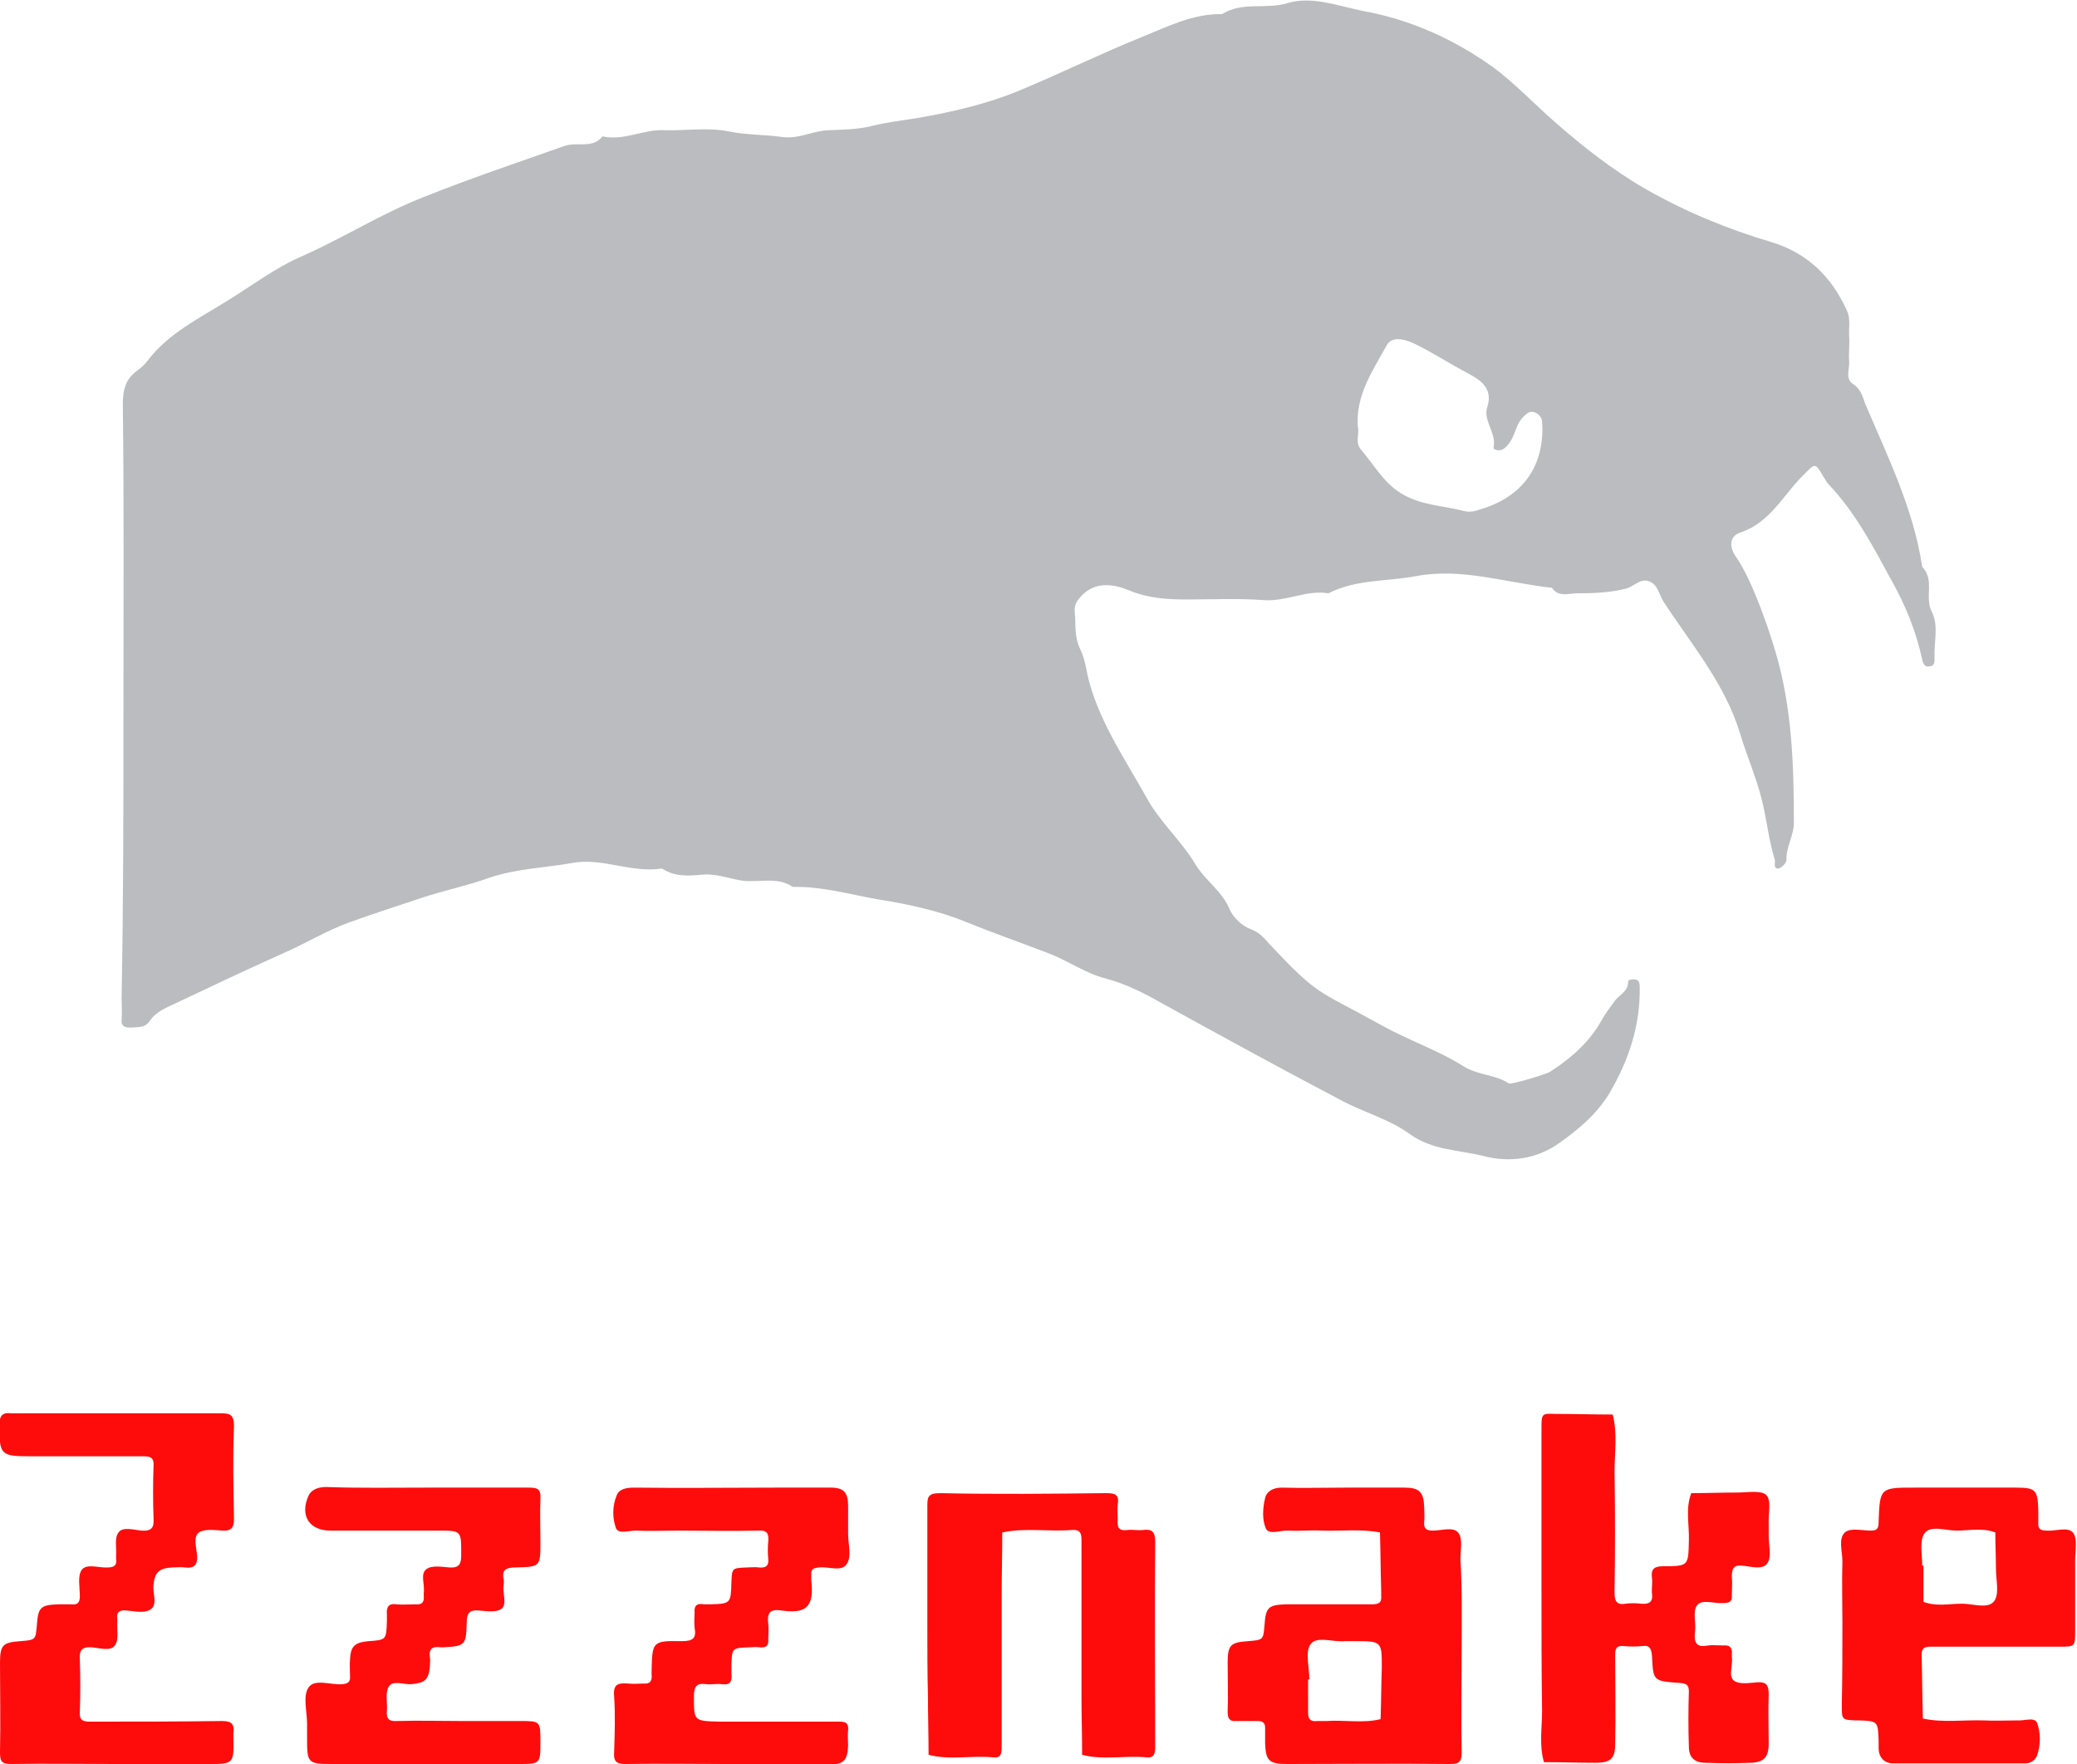 <?xml version="1.0" encoding="utf-8"?>
<!-- Generator: Adobe Illustrator 18.0.0, SVG Export Plug-In . SVG Version: 6.00 Build 0)  -->
<!DOCTYPE svg PUBLIC "-//W3C//DTD SVG 1.1//EN" "http://www.w3.org/Graphics/SVG/1.1/DTD/svg11.dtd">
<svg version="1.1" id="Ebene_1" xmlns="http://www.w3.org/2000/svg" xmlns:xlink="http://www.w3.org/1999/xlink" x="0px" y="0px"
	 viewBox="0 0 338.2 287.2" enable-background="new 0 0 338.2 287.2" xml:space="preserve">
<g>
	<path fill="#BBBCBF" d="M20.1,114.9c0-16.3,0.1-32.7-0.1-49c0-2.4,0.4-4.2,2.4-5.6c0.7-0.5,1.3-1.1,1.8-1.8
		c3.4-4.3,8.1-6.6,12.6-9.4c4.1-2.5,8-5.5,12.4-7.4c6.8-3,13-7,20-9.7c7.5-3,15-5.5,22.6-8.2c2.1-0.8,4.7,0.5,6.3-1.6
		c3.5,0.8,6.7-1.2,10.1-1c3.5,0.1,7.1-0.5,10.5,0.2c2.9,0.6,5.8,0.5,8.6,0.9c2.7,0.4,5-1,7.6-1.1c2.4-0.1,4.7-0.1,7.1-0.7
		c2.4-0.6,5-0.9,7.5-1.3c5.7-1,11.3-2.3,16.6-4.5c6.7-2.8,13.2-6,19.9-8.7c4.2-1.7,8.3-3.8,13-3.7c3.3-2.1,7.1-0.7,10.7-1.8
		c3.9-1.2,8.3,0.5,12.3,1.3c7.7,1.4,14.8,4.6,21.2,9.2c3.5,2.6,6.6,5.9,9.9,8.8c4.7,4.1,9.5,7.9,14.9,11c6.5,3.7,13.3,6.5,20.4,8.6
		c5.9,1.8,9.8,5.6,12.3,11.1c0.7,1.4,0.3,2.9,0.4,4.3c0.1,1.3-0.1,2.7,0,4c0.1,1.3-0.7,2.8,0.6,3.7c1.3,0.8,1.6,2.1,2,3.2
		c3.7,8.7,7.9,17.2,9.3,26.6c2.1,2.1,0.3,5,1.6,7.4c1.1,2.2,0.3,4.9,0.4,7.3c0,0.7,0.1,1.4-0.8,1.5c-0.8,0.1-1-0.3-1.2-1.1
		c-1-4.6-2.7-8.8-5-12.9c-3-5.5-5.9-11.1-10.3-15.7c-0.3-0.3-0.5-0.8-0.8-1.2c-1.4-2.4-1.3-2.2-3.4-0.1c-3.2,3.2-5.3,7.6-10.1,9.2
		c-1.8,0.6-1.9,2.3-0.7,4c2.5,3.6,5.1,11,6.4,15.4c2.7,9.1,3,18.4,3,27.8c0,2.2-1.3,4-1.2,6.1c0,0.5-0.8,1.3-1.3,1.4
		c-0.9,0.1-0.5-0.9-0.6-1.4c-1-3.2-1.3-6.5-2.1-9.7c-0.9-3.7-2.5-7.3-3.6-11c-2.5-8.1-7.9-14.4-12.4-21.3c-0.8-1.2-0.9-2.9-2.5-3.4
		c-1.3-0.4-2.3,0.8-3.5,1.2c-2.7,0.7-5.4,0.8-8.1,0.8c-1.4,0-3,0.7-4.1-0.9c-7.4-0.8-14.7-3.3-22.1-1.9c-4.8,0.9-9.8,0.5-14.3,2.8
		c-3.6-0.6-6.9,1.4-10.6,1.1c-4.1-0.3-8.3-0.1-12.5-0.1c-3.2,0-6.3-0.2-9.4-1.5c-2.4-1-5.4-1.5-7.7,0.9c-0.7,0.8-1.2,1.4-1.1,2.6
		c0.2,2.1-0.1,4.1,0.9,6.1c0.9,1.8,1,3.9,1.6,5.8c1.9,6.6,5.8,12.3,9.1,18.2c2.2,4.1,5.8,7.2,8.1,11.1c1.6,2.6,4.3,4.3,5.5,7.2
		c0.6,1.4,2.1,2.8,3.5,3.3c1.4,0.5,2.2,1.5,3,2.4c8.2,8.7,7.6,7.3,18.4,13.3c4.3,2.4,9.1,4,13.2,6.6c2.4,1.5,5.1,1.3,7.4,2.8
		c0.4,0.2,6.1-1.5,6.7-1.9c3.4-2.2,6.4-4.8,8.4-8.4c0.6-1.1,1.4-2.1,2.1-3.1c0.7-1,2.2-1.5,2.2-3.1c0-0.5,0.8-0.5,1.3-0.4
		c0.5,0.1,0.6,0.6,0.6,1.2c0.1,6.3-1.8,12-5,17.4c-2.1,3.4-5,5.8-8.1,8c-3.8,2.7-8.2,3.2-12.4,2.1c-4-1-8.3-0.9-12-3.6
		c-3.3-2.4-7.5-3.5-11.2-5.5c-9.7-5.1-19.4-10.4-29-15.7c-3-1.7-5.9-3.2-9.3-4.1c-3.2-0.8-6.1-2.9-9.3-4.1c-4.4-1.7-9-3.3-13.4-5.1
		c-4.7-1.9-9.5-2.9-14.5-3.7c-4.5-0.8-9-2.1-13.7-2c-2.5-1.7-5.4-0.7-8.1-1c-2.2-0.3-4.3-1.2-6.6-1c-2.2,0.2-4.5,0.4-6.6-1
		c-4.9,0.8-9.7-1.8-14.6-0.9c-4.5,0.8-9,0.9-13.5,2.4c-3.6,1.3-7.5,2.1-11.1,3.3c-3.9,1.3-7.9,2.6-11.8,4c-3.8,1.4-7.2,3.5-10.9,5.1
		c-5.8,2.6-11.5,5.3-17.2,8c-1.5,0.7-3.3,1.4-4.3,2.9c-0.8,1.2-1.9,1-3.1,1.1c-1,0-1.6-0.2-1.5-1.3c0.1-1.2,0-2.3,0-3.5
		C20.1,146.5,20.1,130.7,20.1,114.9z M221.1,69.5c0.3,1.1-0.5,2.5,0.5,3.7c2.1,2.4,3.6,5.3,6.5,7.1c3.2,2,6.9,2,10.3,2.9
		c0.7,0.2,1.6,0.1,2.4-0.2c7.1-2,10.8-7.1,10.3-14.4c-0.1-1.1-1.5-2-2.4-1.3c-0.7,0.5-1.3,1.2-1.7,2.2c-0.5,1.2-0.9,2.7-2.2,3.6
		c-0.6,0.4-1.7,0.2-1.6-0.3c0.5-2.4-1.8-4.3-1-6.6c1-3.2-1.5-4.5-3.3-5.5c-2.9-1.5-5.6-3.3-8.5-4.7c-2.3-1.1-4-1.1-4.7,0.4
		C223.5,60.4,220.7,64.4,221.1,69.5z"/>
	<path fill="#FE0C0C" d="M251,258.7c0-8.7,0-17.3,0-26c0-2.5,0-2.6,2.2-2.5c3.1,0,6.3,0.1,9.4,0.1c0.8,3.1,0.3,6.2,0.3,9.3
		c0.1,6.5,0.1,13,0,19.5c0,1.3,0.1,2.3,1.8,2c0.8-0.1,1.7-0.1,2.5,0c1.1,0.1,2-0.1,1.8-1.6c-0.1-0.8,0.1-1.7,0-2.5
		c-0.2-1.4,0.2-2,1.8-2c4.2,0,4.1-0.1,4.2-4.1c0.1-2.6-0.6-5.3,0.4-7.8c2.5,0,5-0.1,7.5-0.1c1.6,0,3.9-0.4,4.7,0.4
		c0.9,0.9,0.3,3.1,0.4,4.7c0,0.7,0,1.3,0,2c0,1.5,0.5,3.3-0.2,4.4c-0.8,1.2-2.8,0.5-4.2,0.4c-1.4-0.1-1.6,0.6-1.6,1.8c0.1,1,0,2,0,3
		c0.1,1.2-0.6,1.3-1.5,1.3c-1.4,0.1-3.4-0.7-4.2,0.4c-0.7,1-0.1,2.9-0.3,4.3c-0.2,1.7,0.2,2.6,2.1,2.2c0.8-0.1,1.7,0,2.5,0
		c1-0.1,1.5,0.3,1.4,1.4c0,0.2,0,0.3,0,0.5c0.2,1.3-0.6,3,0.3,3.8c0.9,0.7,2.5,0.4,3.8,0.3c1.6-0.1,1.9,0.5,1.9,2
		c-0.1,2.7,0,5.3,0,8c0,2.2-0.8,3-2.8,3.1c-2.5,0.1-5,0.1-7.5,0c-1.8,0-2.7-0.9-2.7-2.6c-0.1-3-0.1-6,0-9c0-1.1-0.4-1.3-1.5-1.4
		c-4.3-0.3-4.3-0.3-4.5-4.3c-0.1-1.2-0.3-1.9-1.6-1.7c-1,0.1-2,0.1-3,0c-1.1-0.1-1.4,0.3-1.4,1.4c0,4.8,0.1,9.7,0,14.5
		c0,2.4-0.7,3.1-3.2,3.1c-2.8,0-5.6-0.1-8.4-0.1c-0.8-2.8-0.3-5.6-0.3-8.3C251,272,251,265.4,251,258.7z"/>
	<path fill="#FE0C0C" d="M18.8,287.2c-5.7,0-11.3-0.1-17,0c-1.7,0-1.8-0.6-1.8-2c0.1-4.8,0-9.7,0-14.5c0-2.9,0.5-3.3,3.3-3.5
		c2.5-0.2,2.5-0.2,2.7-2.6c0.2-2.9,0.6-3.3,3.5-3.4c0.7,0,1.3,0,2,0c1,0.1,1.5-0.1,1.5-1.3c0-1.5-0.4-3.3,0.3-4.3
		c0.8-1.1,2.8-0.3,4.2-0.4c1,0,1.6-0.3,1.4-1.4c0-0.2,0-0.3,0-0.5c0.1-1.3-0.3-2.9,0.4-3.8c0.7-1,2.5-0.4,3.8-0.3
		c1.6,0.1,2-0.5,1.9-2c-0.1-2.8-0.1-5.7,0-8.5c0.1-1.4-0.5-1.6-1.7-1.6c-6.2,0-12.3,0-18.5,0c-4.7,0-4.9-0.3-4.9-5
		c0-1.4,0.3-2.2,1.9-2c0.2,0,0.3,0,0.5,0c11.2,0,22.3,0,33.5,0c1.6,0,2.3,0.1,2.3,2.1c-0.2,5-0.1,10,0,15c0,1.4-0.3,2.1-1.9,2
		c-1.3-0.1-2.9-0.3-3.8,0.3c-1,0.7-0.4,2.5-0.3,3.8c0.1,1.5-0.5,2.1-2,1.9c-0.7-0.1-1.3,0-2,0c-2.2,0.1-2.9,0.8-3.1,2.8
		c-0.2,1.4,0.8,3.3-0.6,4.1c-1,0.6-2.6,0.2-3.9,0.1c-1-0.1-1.6,0.3-1.4,1.4c0,0.2,0,0.3,0,0.5c-0.1,1.3,0.3,2.9-0.4,3.8
		c-0.7,1-2.5,0.4-3.8,0.3c-1.6-0.1-2,0.5-1.9,2c0.1,2.8,0.1,5.7,0,8.5c-0.1,1.4,0.5,1.6,1.7,1.6c7.2,0,14.3,0,21.5-0.1
		c1.6,0,2,0.6,1.8,2c0,0.2,0,0.3,0,0.5c0.1,4.5,0.1,4.5-4.2,4.5C28.8,287.2,23.8,287.2,18.8,287.2z"/>
	<path fill="#FE0C0C" d="M300,264.2c0-3.3-0.1-6.7,0-10c0-1.6-0.7-3.7,0.4-4.7c0.9-0.8,2.8-0.3,4.3-0.3c1.2,0,1.2-0.7,1.2-1.6
		c0.2-5.4,0.3-5.4,5.9-5.4c5.5,0,11,0,16.5,0c3.2,0,3.5,0.4,3.6,3.7c0,0.7,0,1.3,0,2c-0.1,1.2,0.6,1.3,1.5,1.3
		c1.4,0.1,3.4-0.7,4.2,0.4c0.7,1,0.3,2.9,0.3,4.3c0,3.8,0,7.6,0,11.5c0,2.7,0,2.7-2.5,2.7c-7,0-14,0-21,0c-1,0-1.5,0.2-1.5,1.3
		c0.1,3.5,0.1,6.9,0.2,10.4c3.3,0.7,6.6,0.2,9.9,0.3c1.8,0.1,3.7,0,5.5,0c1.1,0.1,2.8-0.6,3.2,0.4c0.6,1.6,0.6,3.6,0,5.3
		c-0.2,0.6-0.9,1.3-1.9,1.3c-7.2,0-14.3,0-21.5,0c-1.4,0-2.4-0.9-2.4-2.5c0-0.3,0-0.7,0-1c-0.1-3.4-0.1-3.4-3.3-3.5
		c-0.2,0-0.3,0-0.5,0c-2.2-0.1-2.2-0.1-2.2-2.6C300,273.1,300,268.6,300,264.2z M313,254.9c0.1,0,0.1,0,0.2,0c0,2,0,3.9,0,5.9
		c2.1,0.8,4.2,0.3,6.3,0.3c1.8,0,4.2,0.9,5.2-0.4c0.9-1.2,0.3-3.5,0.3-5.3c0-2-0.1-3.9-0.1-5.9c-2.1-0.8-4.2-0.3-6.3-0.3
		c-1.8,0-4.2-0.9-5.2,0.4C312.5,250.8,313,253.1,313,254.9z"/>
	<path fill="#FE0C0C" d="M238,268.4c0,5.7-0.1,11.3,0,17c0,1.7-0.7,1.8-2,1.8c-8.8-0.1-17.7,0-26.5,0c-2.9,0-3.4-0.6-3.5-3.4
		c0-0.8,0-1.7,0-2.5c0-0.8-0.4-1.1-1.2-1.1c-1.2,0-2.3,0-3.5,0c-1.1,0.1-1.4-0.4-1.4-1.5c0.1-2.7,0-5.3,0-8c0-2.9,0.5-3.3,3.3-3.5
		c2.5-0.2,2.5-0.2,2.7-2.6c0.2-2.9,0.6-3.3,3.5-3.4c4.7,0,9.3,0,14,0c1,0,1.6-0.2,1.5-1.3c0-0.3,0-0.7,0-1c-0.1-3.1-0.1-6.3-0.2-9.4
		c-3.1-0.6-6.3-0.2-9.4-0.3c-1.8-0.1-3.7,0.1-5.5,0c-1.3-0.1-3.2,0.8-3.7-0.4c-0.6-1.4-0.5-3.3-0.1-4.9c0.2-1,1.2-1.7,2.7-1.7
		c3.5,0.1,7,0,10.5,0c3.2,0,6.3,0,9.5,0c2.4,0,3.1,0.7,3.2,3.1c0,0.8,0.1,1.7,0,2.5c-0.1,1.1,0.4,1.4,1.4,1.4c1.5,0,3.4-0.7,4.2,0.4
		c0.7,1,0.3,2.8,0.3,4.3C238.1,258.7,238,263.6,238,268.4z M213.2,273.4c-0.1,0-0.1,0-0.2,0c0,1.8,0,3.7,0,5.5
		c0,1.2,0.6,1.4,1.5,1.3c0.5,0,1,0,1.5,0c2.9-0.2,5.9,0.4,8.8-0.3c0.1-2.8,0.1-5.6,0.2-8.4c0-4.3,0-4.3-4.5-4.3c-0.5,0-1,0-1.5,0
		c-1.9,0.2-4.6-0.9-5.6,0.5C212.5,268.9,213.2,271.5,213.2,273.4z"/>
	<path fill="#FE0C0C" d="M151,264.4c0-6.3,0-12.6,0-19c0-1.6,0-2.3,2.1-2.3c9,0.2,18,0.1,26.9,0c1.4,0,2.3,0.1,2,1.8
		c-0.1,0.8,0,1.7,0,2.5c-0.1,1.2,0.1,1.9,1.6,1.7c0.8-0.1,1.7,0.1,2.5,0c1.5-0.2,2,0.3,2,1.9c-0.1,11.1,0,22.3,0,33.4
		c0,1.2-0.2,1.9-1.6,1.7c-3.4-0.3-6.9,0.5-10.3-0.4c0-3.1-0.1-6.3-0.1-9.4c0-8.5,0-17,0-25.5c0-1.2-0.2-1.8-1.6-1.7
		c-3.8,0.3-7.6-0.4-11.3,0.4c0,3.5-0.1,7-0.1,10.4c0,8.2,0,16.3,0,24.5c0,1.2-0.1,1.9-1.6,1.7c-3.4-0.3-6.9,0.5-10.3-0.4
		c0-3.1-0.1-6.3-0.1-9.4C151,272.4,151,268.4,151,264.4z"/>
	<path fill="#FE0C0C" d="M69.5,242.2c5.5,0,11,0,16.5,0c1.4,0,2.1,0.1,2,1.8c-0.1,2.3,0,4.7,0,7c0,4.1,0,4.1-4.1,4.2
		c-1.5,0-2.2,0.4-1.9,1.9c0.1,0.3,0,0.7,0,1c-0.2,1.3,0.6,3-0.3,3.8c-0.9,0.7-2.5,0.4-3.8,0.3c-1.6-0.1-1.9,0.6-1.9,2
		c-0.1,3.7-0.3,3.8-3.8,4c-0.2,0-0.3,0-0.5,0c-1.3-0.2-1.9,0.3-1.7,1.6c0.1,0.5,0,1,0,1.5c-0.2,2.2-0.8,2.7-3,2.9
		c-1.3,0.1-3-0.7-3.7,0.4c-0.6,1-0.2,2.6-0.3,3.9c-0.1,1.2,0.2,1.8,1.6,1.7c3.5-0.1,7,0,10.5,0c3.2,0,6.3,0,9.5,0
		c3.4,0,3.4,0,3.4,3.4c0,3.6,0,3.6-3.7,3.6c-10,0-20,0-30,0c-4.3,0-4.3-0.1-4.3-4.5c0-0.7,0-1.3,0-2c0-2-0.7-4.5,0.2-5.9
		c1-1.6,3.7-0.4,5.6-0.6c0.8-0.1,1.2-0.3,1.2-1.1c0-1-0.1-2,0-3c0.1-2.1,0.8-2.7,3-2.9c2.9-0.2,2.9-0.2,3-3.3c0-0.3,0-0.7,0-1
		c-0.1-1.2,0.2-1.9,1.6-1.7c1,0.1,2,0,3,0c1.1,0.1,1.5-0.3,1.4-1.4c0-0.2,0-0.3,0-0.5c0.2-1.3-0.6-3,0.4-3.8
		c0.9-0.7,2.5-0.4,3.8-0.3c1.6,0.1,1.9-0.6,1.9-2c0-4,0.1-4-3.8-4c-5.8,0-11.7,0-17.5,0c-3.4,0-5-2.4-3.6-5.6c0.4-1,1.5-1.5,2.9-1.5
		C58.5,242.3,64,242.2,69.5,242.2z"/>
	<path fill="#FE0C0C" d="M118.3,287.2c-5.5,0-11-0.1-16.5,0c-1.6,0-1.9-0.6-1.8-2c0.1-3,0.2-6,0-9c-0.2-2.1,0.7-2.2,2.3-2.1
		c0.8,0.1,1.7,0,2.5,0c1.2,0.1,1.4-0.6,1.3-1.5c0-0.2,0-0.3,0-0.5c0.1-4.8,0.1-5,4.9-4.9c1.9,0,2.4-0.5,2.1-2.2
		c-0.1-0.8,0-1.7,0-2.5c-0.1-1.1,0.4-1.5,1.5-1.3c0.3,0,0.7,0,1,0c3.4-0.1,3.4-0.1,3.5-3.7c0.1-2.2,0.1-2.2,2.5-2.3
		c0.7,0,1.3-0.1,2,0c1,0.1,1.6-0.2,1.5-1.3c-0.1-1-0.1-2,0-3c0.1-1.2-0.2-1.8-1.6-1.7c-4.3,0.1-8.7,0-13,0c-2.3,0-4.7,0.1-7,0
		c-1.1,0-2.8,0.6-3.2-0.4c-0.6-1.6-0.6-3.6,0.1-5.3c0.4-1.1,1.6-1.3,2.9-1.3c7.7,0.1,15.3,0,23,0c3,0,6,0,9,0c2.1,0,2.8,0.8,2.8,3
		c0,1.5,0,3,0,4.5c0,1.7,0.6,3.7-0.2,4.9c-0.8,1.4-3,0.4-4.6,0.6c-0.7,0.1-1.3,0.2-1.2,1.1c0,0.3,0,0.7,0,1c0.5,4.3-0.8,5.5-4.9,4.9
		c-2-0.3-2.3,0.6-2.1,2.2c0.1,0.8,0,1.7,0,2.5c0.1,1.2-0.5,1.4-1.5,1.3c-0.5-0.1-1,0-1.5,0c-2.9,0.1-2.9,0.1-3,2.8c0,0.5,0,1,0,1.5
		c0.1,1.2-0.1,1.9-1.6,1.7c-0.8-0.1-1.7,0.1-2.5,0c-1.5-0.2-2,0.3-2,1.9c0,4.1-0.1,4.1,4.2,4.2c6.5,0,13,0,19.5,0
		c1.1,0,1.5,0.3,1.4,1.4c-0.1,0.8,0,1.7,0,2.5c-0.1,2.4-0.7,3.1-3.2,3.1C129.3,287.2,123.8,287.2,118.3,287.2z"/>
</g>
</svg>
